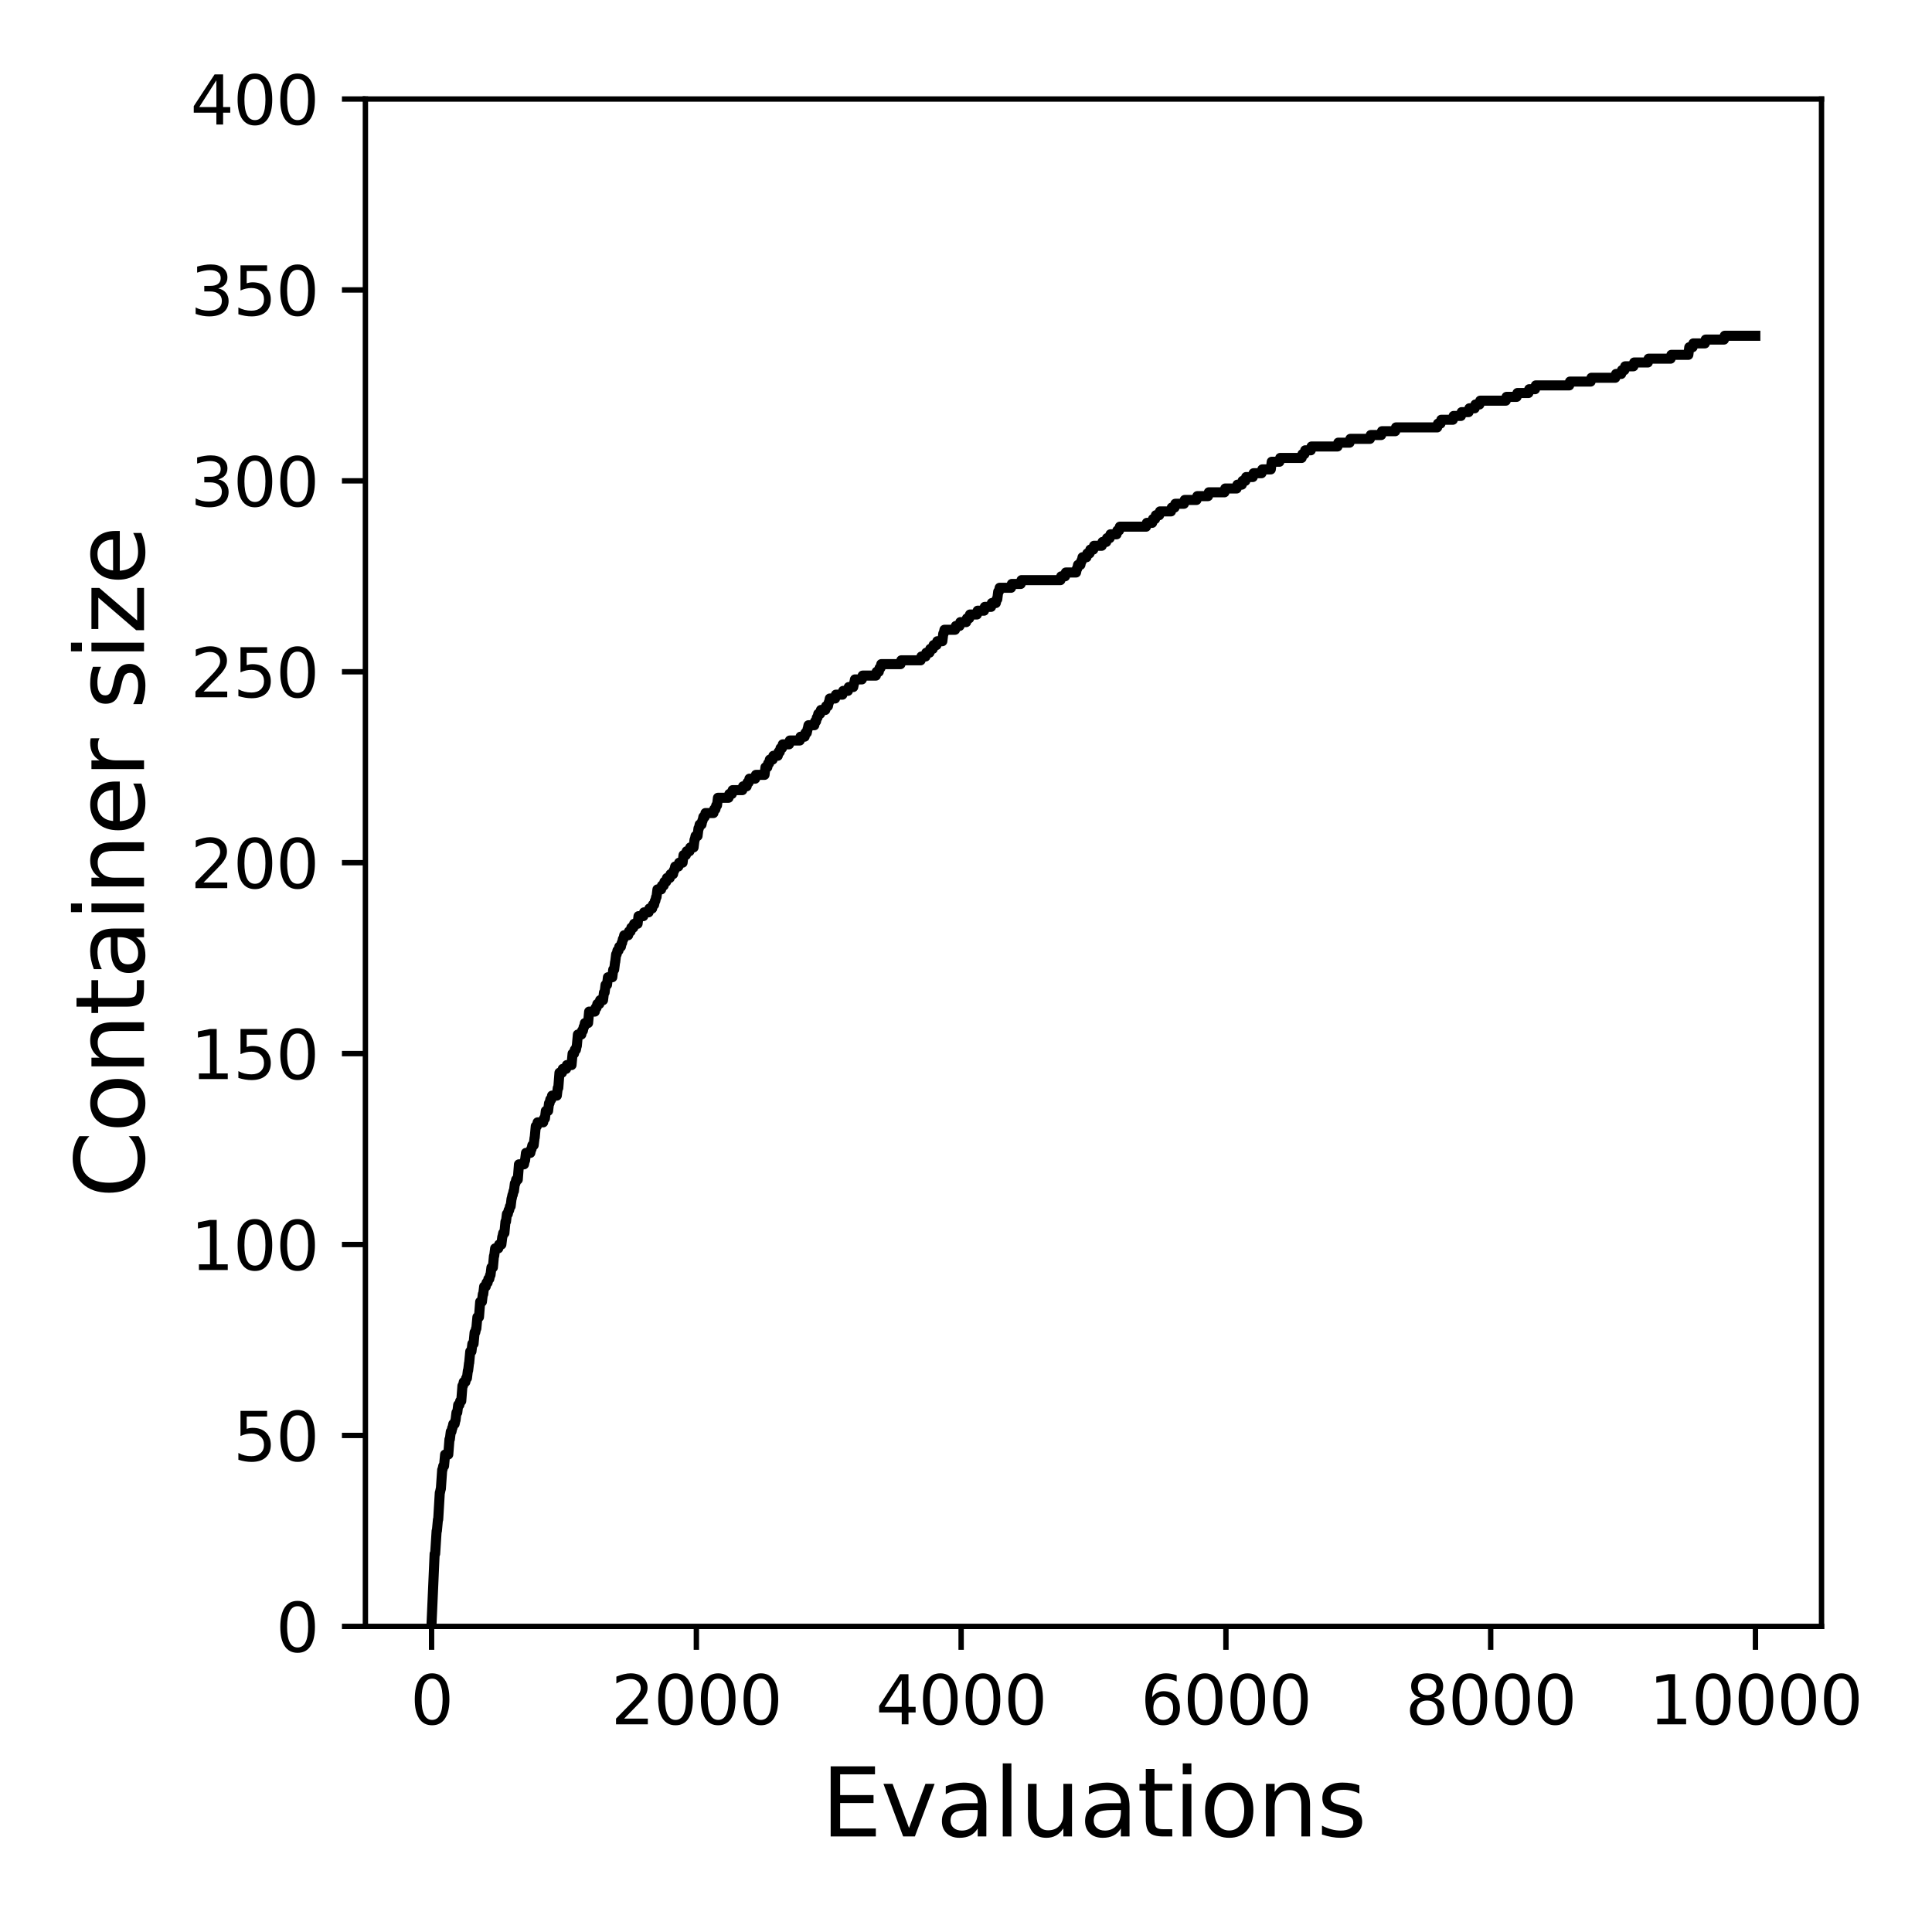 <?xml version="1.0" encoding="utf-8" standalone="no"?>
<!DOCTYPE svg PUBLIC "-//W3C//DTD SVG 1.1//EN"
  "http://www.w3.org/Graphics/SVG/1.1/DTD/svg11.dtd">
<svg xmlns:xlink="http://www.w3.org/1999/xlink" width="288pt" height="288pt" viewBox="0 0 288 288" xmlns="http://www.w3.org/2000/svg" version="1.1">
 <defs>
  <style type="text/css">*{stroke-linejoin: round; stroke-linecap: butt}</style>
 </defs>
 <g id="figure_1">
  <g id="patch_1">
   <path d="M 0 288 
L 288 288 
L 288 0 
L 0 0 
z
" style="fill: #ffffff"/>
  </g>
  <g id="axes_1">
   <g id="patch_2">
    <path d="M 54.47 242.44 
L 271.53 242.44 
L 271.53 14.76 
L 54.47 14.76 
z
" style="fill: #ffffff"/>
   </g>
   <g id="matplotlib.axis_1">
    <g id="xtick_1">
     <g id="line2d_1">
      <defs>
       <path id="ma4b6ceef23" d="M 0 0 
L 0 3.5 
" style="stroke: #000000; stroke-width: 0.8"/>
      </defs>
      <g>
       <use xlink:href="#ma4b6ceef23" x="64.336" y="242.44" style="stroke: #000000; stroke-width: 0.8"/>
      </g>
     </g>
     <g id="text_1">
      <!-- 0 -->
      <g transform="translate(61.155 257.038) scale(0.1 -0.1)">
       <defs>
        <path id="DejaVuSans-30" d="M 2034 4250 
Q 1547 4250 1301 3770 
Q 1056 3291 1056 2328 
Q 1056 1369 1301 889 
Q 1547 409 2034 409 
Q 2525 409 2770 889 
Q 3016 1369 3016 2328 
Q 3016 3291 2770 3770 
Q 2525 4250 2034 4250 
z
M 2034 4750 
Q 2819 4750 3233 4129 
Q 3647 3509 3647 2328 
Q 3647 1150 3233 529 
Q 2819 -91 2034 -91 
Q 1250 -91 836 529 
Q 422 1150 422 2328 
Q 422 3509 836 4129 
Q 1250 4750 2034 4750 
z
" transform="scale(0.016)"/>
       </defs>
       <use xlink:href="#DejaVuSans-30"/>
      </g>
     </g>
    </g>
    <g id="xtick_2">
     <g id="line2d_2">
      <g>
       <use xlink:href="#ma4b6ceef23" x="103.806" y="242.44" style="stroke: #000000; stroke-width: 0.8"/>
      </g>
     </g>
     <g id="text_2">
      <!-- 2000 -->
      <g transform="translate(91.081 257.038) scale(0.1 -0.1)">
       <defs>
        <path id="DejaVuSans-32" d="M 1228 531 
L 3431 531 
L 3431 0 
L 469 0 
L 469 531 
Q 828 903 1448 1529 
Q 2069 2156 2228 2338 
Q 2531 2678 2651 2914 
Q 2772 3150 2772 3378 
Q 2772 3750 2511 3984 
Q 2250 4219 1831 4219 
Q 1534 4219 1204 4116 
Q 875 4013 500 3803 
L 500 4441 
Q 881 4594 1212 4672 
Q 1544 4750 1819 4750 
Q 2544 4750 2975 4387 
Q 3406 4025 3406 3419 
Q 3406 3131 3298 2873 
Q 3191 2616 2906 2266 
Q 2828 2175 2409 1742 
Q 1991 1309 1228 531 
z
" transform="scale(0.016)"/>
       </defs>
       <use xlink:href="#DejaVuSans-32"/>
       <use xlink:href="#DejaVuSans-30" x="63.623"/>
       <use xlink:href="#DejaVuSans-30" x="127.246"/>
       <use xlink:href="#DejaVuSans-30" x="190.869"/>
      </g>
     </g>
    </g>
    <g id="xtick_3">
     <g id="line2d_3">
      <g>
       <use xlink:href="#ma4b6ceef23" x="143.275" y="242.44" style="stroke: #000000; stroke-width: 0.8"/>
      </g>
     </g>
     <g id="text_3">
      <!-- 4000 -->
      <g transform="translate(130.55 257.038) scale(0.1 -0.1)">
       <defs>
        <path id="DejaVuSans-34" d="M 2419 4116 
L 825 1625 
L 2419 1625 
L 2419 4116 
z
M 2253 4666 
L 3047 4666 
L 3047 1625 
L 3713 1625 
L 3713 1100 
L 3047 1100 
L 3047 0 
L 2419 0 
L 2419 1100 
L 313 1100 
L 313 1709 
L 2253 4666 
z
" transform="scale(0.016)"/>
       </defs>
       <use xlink:href="#DejaVuSans-34"/>
       <use xlink:href="#DejaVuSans-30" x="63.623"/>
       <use xlink:href="#DejaVuSans-30" x="127.246"/>
       <use xlink:href="#DejaVuSans-30" x="190.869"/>
      </g>
     </g>
    </g>
    <g id="xtick_4">
     <g id="line2d_4">
      <g>
       <use xlink:href="#ma4b6ceef23" x="182.745" y="242.44" style="stroke: #000000; stroke-width: 0.8"/>
      </g>
     </g>
     <g id="text_4">
      <!-- 6000 -->
      <g transform="translate(170.02 257.038) scale(0.1 -0.1)">
       <defs>
        <path id="DejaVuSans-36" d="M 2113 2584 
Q 1688 2584 1439 2293 
Q 1191 2003 1191 1497 
Q 1191 994 1439 701 
Q 1688 409 2113 409 
Q 2538 409 2786 701 
Q 3034 994 3034 1497 
Q 3034 2003 2786 2293 
Q 2538 2584 2113 2584 
z
M 3366 4563 
L 3366 3988 
Q 3128 4100 2886 4159 
Q 2644 4219 2406 4219 
Q 1781 4219 1451 3797 
Q 1122 3375 1075 2522 
Q 1259 2794 1537 2939 
Q 1816 3084 2150 3084 
Q 2853 3084 3261 2657 
Q 3669 2231 3669 1497 
Q 3669 778 3244 343 
Q 2819 -91 2113 -91 
Q 1303 -91 875 529 
Q 447 1150 447 2328 
Q 447 3434 972 4092 
Q 1497 4750 2381 4750 
Q 2619 4750 2861 4703 
Q 3103 4656 3366 4563 
z
" transform="scale(0.016)"/>
       </defs>
       <use xlink:href="#DejaVuSans-36"/>
       <use xlink:href="#DejaVuSans-30" x="63.623"/>
       <use xlink:href="#DejaVuSans-30" x="127.246"/>
       <use xlink:href="#DejaVuSans-30" x="190.869"/>
      </g>
     </g>
    </g>
    <g id="xtick_5">
     <g id="line2d_5">
      <g>
       <use xlink:href="#ma4b6ceef23" x="222.214" y="242.44" style="stroke: #000000; stroke-width: 0.8"/>
      </g>
     </g>
     <g id="text_5">
      <!-- 8000 -->
      <g transform="translate(209.489 257.038) scale(0.1 -0.1)">
       <defs>
        <path id="DejaVuSans-38" d="M 2034 2216 
Q 1584 2216 1326 1975 
Q 1069 1734 1069 1313 
Q 1069 891 1326 650 
Q 1584 409 2034 409 
Q 2484 409 2743 651 
Q 3003 894 3003 1313 
Q 3003 1734 2745 1975 
Q 2488 2216 2034 2216 
z
M 1403 2484 
Q 997 2584 770 2862 
Q 544 3141 544 3541 
Q 544 4100 942 4425 
Q 1341 4750 2034 4750 
Q 2731 4750 3128 4425 
Q 3525 4100 3525 3541 
Q 3525 3141 3298 2862 
Q 3072 2584 2669 2484 
Q 3125 2378 3379 2068 
Q 3634 1759 3634 1313 
Q 3634 634 3220 271 
Q 2806 -91 2034 -91 
Q 1263 -91 848 271 
Q 434 634 434 1313 
Q 434 1759 690 2068 
Q 947 2378 1403 2484 
z
M 1172 3481 
Q 1172 3119 1398 2916 
Q 1625 2713 2034 2713 
Q 2441 2713 2670 2916 
Q 2900 3119 2900 3481 
Q 2900 3844 2670 4047 
Q 2441 4250 2034 4250 
Q 1625 4250 1398 4047 
Q 1172 3844 1172 3481 
z
" transform="scale(0.016)"/>
       </defs>
       <use xlink:href="#DejaVuSans-38"/>
       <use xlink:href="#DejaVuSans-30" x="63.623"/>
       <use xlink:href="#DejaVuSans-30" x="127.246"/>
       <use xlink:href="#DejaVuSans-30" x="190.869"/>
      </g>
     </g>
    </g>
    <g id="xtick_6">
     <g id="line2d_6">
      <g>
       <use xlink:href="#ma4b6ceef23" x="261.684" y="242.44" style="stroke: #000000; stroke-width: 0.8"/>
      </g>
     </g>
     <g id="text_6">
      <!-- 10000 -->
      <g transform="translate(245.777 257.038) scale(0.1 -0.1)">
       <defs>
        <path id="DejaVuSans-31" d="M 794 531 
L 1825 531 
L 1825 4091 
L 703 3866 
L 703 4441 
L 1819 4666 
L 2450 4666 
L 2450 531 
L 3481 531 
L 3481 0 
L 794 0 
L 794 531 
z
" transform="scale(0.016)"/>
       </defs>
       <use xlink:href="#DejaVuSans-31"/>
       <use xlink:href="#DejaVuSans-30" x="63.623"/>
       <use xlink:href="#DejaVuSans-30" x="127.246"/>
       <use xlink:href="#DejaVuSans-30" x="190.869"/>
       <use xlink:href="#DejaVuSans-30" x="254.492"/>
      </g>
     </g>
    </g>
    <g id="text_7">
     <!-- Evaluations -->
     <g transform="translate(122.419 273.756) scale(0.14 -0.14)">
      <defs>
       <path id="DejaVuSans-45" d="M 628 4666 
L 3578 4666 
L 3578 4134 
L 1259 4134 
L 1259 2753 
L 3481 2753 
L 3481 2222 
L 1259 2222 
L 1259 531 
L 3634 531 
L 3634 0 
L 628 0 
L 628 4666 
z
" transform="scale(0.016)"/>
       <path id="DejaVuSans-76" d="M 191 3500 
L 800 3500 
L 1894 563 
L 2988 3500 
L 3597 3500 
L 2284 0 
L 1503 0 
L 191 3500 
z
" transform="scale(0.016)"/>
       <path id="DejaVuSans-61" d="M 2194 1759 
Q 1497 1759 1228 1600 
Q 959 1441 959 1056 
Q 959 750 1161 570 
Q 1363 391 1709 391 
Q 2188 391 2477 730 
Q 2766 1069 2766 1631 
L 2766 1759 
L 2194 1759 
z
M 3341 1997 
L 3341 0 
L 2766 0 
L 2766 531 
Q 2569 213 2275 61 
Q 1981 -91 1556 -91 
Q 1019 -91 701 211 
Q 384 513 384 1019 
Q 384 1609 779 1909 
Q 1175 2209 1959 2209 
L 2766 2209 
L 2766 2266 
Q 2766 2663 2505 2880 
Q 2244 3097 1772 3097 
Q 1472 3097 1187 3025 
Q 903 2953 641 2809 
L 641 3341 
Q 956 3463 1253 3523 
Q 1550 3584 1831 3584 
Q 2591 3584 2966 3190 
Q 3341 2797 3341 1997 
z
" transform="scale(0.016)"/>
       <path id="DejaVuSans-6c" d="M 603 4863 
L 1178 4863 
L 1178 0 
L 603 0 
L 603 4863 
z
" transform="scale(0.016)"/>
       <path id="DejaVuSans-75" d="M 544 1381 
L 544 3500 
L 1119 3500 
L 1119 1403 
Q 1119 906 1312 657 
Q 1506 409 1894 409 
Q 2359 409 2629 706 
Q 2900 1003 2900 1516 
L 2900 3500 
L 3475 3500 
L 3475 0 
L 2900 0 
L 2900 538 
Q 2691 219 2414 64 
Q 2138 -91 1772 -91 
Q 1169 -91 856 284 
Q 544 659 544 1381 
z
M 1991 3584 
L 1991 3584 
z
" transform="scale(0.016)"/>
       <path id="DejaVuSans-74" d="M 1172 4494 
L 1172 3500 
L 2356 3500 
L 2356 3053 
L 1172 3053 
L 1172 1153 
Q 1172 725 1289 603 
Q 1406 481 1766 481 
L 2356 481 
L 2356 0 
L 1766 0 
Q 1100 0 847 248 
Q 594 497 594 1153 
L 594 3053 
L 172 3053 
L 172 3500 
L 594 3500 
L 594 4494 
L 1172 4494 
z
" transform="scale(0.016)"/>
       <path id="DejaVuSans-69" d="M 603 3500 
L 1178 3500 
L 1178 0 
L 603 0 
L 603 3500 
z
M 603 4863 
L 1178 4863 
L 1178 4134 
L 603 4134 
L 603 4863 
z
" transform="scale(0.016)"/>
       <path id="DejaVuSans-6f" d="M 1959 3097 
Q 1497 3097 1228 2736 
Q 959 2375 959 1747 
Q 959 1119 1226 758 
Q 1494 397 1959 397 
Q 2419 397 2687 759 
Q 2956 1122 2956 1747 
Q 2956 2369 2687 2733 
Q 2419 3097 1959 3097 
z
M 1959 3584 
Q 2709 3584 3137 3096 
Q 3566 2609 3566 1747 
Q 3566 888 3137 398 
Q 2709 -91 1959 -91 
Q 1206 -91 779 398 
Q 353 888 353 1747 
Q 353 2609 779 3096 
Q 1206 3584 1959 3584 
z
" transform="scale(0.016)"/>
       <path id="DejaVuSans-6e" d="M 3513 2113 
L 3513 0 
L 2938 0 
L 2938 2094 
Q 2938 2591 2744 2837 
Q 2550 3084 2163 3084 
Q 1697 3084 1428 2787 
Q 1159 2491 1159 1978 
L 1159 0 
L 581 0 
L 581 3500 
L 1159 3500 
L 1159 2956 
Q 1366 3272 1645 3428 
Q 1925 3584 2291 3584 
Q 2894 3584 3203 3211 
Q 3513 2838 3513 2113 
z
" transform="scale(0.016)"/>
       <path id="DejaVuSans-73" d="M 2834 3397 
L 2834 2853 
Q 2591 2978 2328 3040 
Q 2066 3103 1784 3103 
Q 1356 3103 1142 2972 
Q 928 2841 928 2578 
Q 928 2378 1081 2264 
Q 1234 2150 1697 2047 
L 1894 2003 
Q 2506 1872 2764 1633 
Q 3022 1394 3022 966 
Q 3022 478 2636 193 
Q 2250 -91 1575 -91 
Q 1294 -91 989 -36 
Q 684 19 347 128 
L 347 722 
Q 666 556 975 473 
Q 1284 391 1588 391 
Q 1994 391 2212 530 
Q 2431 669 2431 922 
Q 2431 1156 2273 1281 
Q 2116 1406 1581 1522 
L 1381 1569 
Q 847 1681 609 1914 
Q 372 2147 372 2553 
Q 372 3047 722 3315 
Q 1072 3584 1716 3584 
Q 2034 3584 2315 3537 
Q 2597 3491 2834 3397 
z
" transform="scale(0.016)"/>
      </defs>
      <use xlink:href="#DejaVuSans-45"/>
      <use xlink:href="#DejaVuSans-76" x="63.184"/>
      <use xlink:href="#DejaVuSans-61" x="122.363"/>
      <use xlink:href="#DejaVuSans-6c" x="183.643"/>
      <use xlink:href="#DejaVuSans-75" x="211.426"/>
      <use xlink:href="#DejaVuSans-61" x="274.805"/>
      <use xlink:href="#DejaVuSans-74" x="336.084"/>
      <use xlink:href="#DejaVuSans-69" x="375.293"/>
      <use xlink:href="#DejaVuSans-6f" x="403.076"/>
      <use xlink:href="#DejaVuSans-6e" x="464.258"/>
      <use xlink:href="#DejaVuSans-73" x="527.637"/>
     </g>
    </g>
   </g>
   <g id="matplotlib.axis_2">
    <g id="ytick_1">
     <g id="line2d_7">
      <defs>
       <path id="m06e90cca48" d="M 0 0 
L -3.5 0 
" style="stroke: #000000; stroke-width: 0.8"/>
      </defs>
      <g>
       <use xlink:href="#m06e90cca48" x="54.47" y="242.44" style="stroke: #000000; stroke-width: 0.8"/>
      </g>
     </g>
     <g id="text_8">
      <!-- 0 -->
      <g transform="translate(41.108 246.239) scale(0.1 -0.1)">
       <use xlink:href="#DejaVuSans-30"/>
      </g>
     </g>
    </g>
    <g id="ytick_2">
     <g id="line2d_8">
      <g>
       <use xlink:href="#m06e90cca48" x="54.47" y="213.98" style="stroke: #000000; stroke-width: 0.8"/>
      </g>
     </g>
     <g id="text_9">
      <!-- 50 -->
      <g transform="translate(34.745 217.779) scale(0.1 -0.1)">
       <defs>
        <path id="DejaVuSans-35" d="M 691 4666 
L 3169 4666 
L 3169 4134 
L 1269 4134 
L 1269 2991 
Q 1406 3038 1543 3061 
Q 1681 3084 1819 3084 
Q 2600 3084 3056 2656 
Q 3513 2228 3513 1497 
Q 3513 744 3044 326 
Q 2575 -91 1722 -91 
Q 1428 -91 1123 -41 
Q 819 9 494 109 
L 494 744 
Q 775 591 1075 516 
Q 1375 441 1709 441 
Q 2250 441 2565 725 
Q 2881 1009 2881 1497 
Q 2881 1984 2565 2268 
Q 2250 2553 1709 2553 
Q 1456 2553 1204 2497 
Q 953 2441 691 2322 
L 691 4666 
z
" transform="scale(0.016)"/>
       </defs>
       <use xlink:href="#DejaVuSans-35"/>
       <use xlink:href="#DejaVuSans-30" x="63.623"/>
      </g>
     </g>
    </g>
    <g id="ytick_3">
     <g id="line2d_9">
      <g>
       <use xlink:href="#m06e90cca48" x="54.47" y="185.52" style="stroke: #000000; stroke-width: 0.8"/>
      </g>
     </g>
     <g id="text_10">
      <!-- 100 -->
      <g transform="translate(28.383 189.319) scale(0.1 -0.1)">
       <use xlink:href="#DejaVuSans-31"/>
       <use xlink:href="#DejaVuSans-30" x="63.623"/>
       <use xlink:href="#DejaVuSans-30" x="127.246"/>
      </g>
     </g>
    </g>
    <g id="ytick_4">
     <g id="line2d_10">
      <g>
       <use xlink:href="#m06e90cca48" x="54.47" y="157.06" style="stroke: #000000; stroke-width: 0.8"/>
      </g>
     </g>
     <g id="text_11">
      <!-- 150 -->
      <g transform="translate(28.383 160.859) scale(0.1 -0.1)">
       <use xlink:href="#DejaVuSans-31"/>
       <use xlink:href="#DejaVuSans-35" x="63.623"/>
       <use xlink:href="#DejaVuSans-30" x="127.246"/>
      </g>
     </g>
    </g>
    <g id="ytick_5">
     <g id="line2d_11">
      <g>
       <use xlink:href="#m06e90cca48" x="54.47" y="128.6" style="stroke: #000000; stroke-width: 0.8"/>
      </g>
     </g>
     <g id="text_12">
      <!-- 200 -->
      <g transform="translate(28.383 132.399) scale(0.1 -0.1)">
       <use xlink:href="#DejaVuSans-32"/>
       <use xlink:href="#DejaVuSans-30" x="63.623"/>
       <use xlink:href="#DejaVuSans-30" x="127.246"/>
      </g>
     </g>
    </g>
    <g id="ytick_6">
     <g id="line2d_12">
      <g>
       <use xlink:href="#m06e90cca48" x="54.47" y="100.14" style="stroke: #000000; stroke-width: 0.8"/>
      </g>
     </g>
     <g id="text_13">
      <!-- 250 -->
      <g transform="translate(28.383 103.939) scale(0.1 -0.1)">
       <use xlink:href="#DejaVuSans-32"/>
       <use xlink:href="#DejaVuSans-35" x="63.623"/>
       <use xlink:href="#DejaVuSans-30" x="127.246"/>
      </g>
     </g>
    </g>
    <g id="ytick_7">
     <g id="line2d_13">
      <g>
       <use xlink:href="#m06e90cca48" x="54.47" y="71.68" style="stroke: #000000; stroke-width: 0.8"/>
      </g>
     </g>
     <g id="text_14">
      <!-- 300 -->
      <g transform="translate(28.383 75.479) scale(0.1 -0.1)">
       <defs>
        <path id="DejaVuSans-33" d="M 2597 2516 
Q 3050 2419 3304 2112 
Q 3559 1806 3559 1356 
Q 3559 666 3084 287 
Q 2609 -91 1734 -91 
Q 1441 -91 1130 -33 
Q 819 25 488 141 
L 488 750 
Q 750 597 1062 519 
Q 1375 441 1716 441 
Q 2309 441 2620 675 
Q 2931 909 2931 1356 
Q 2931 1769 2642 2001 
Q 2353 2234 1838 2234 
L 1294 2234 
L 1294 2753 
L 1863 2753 
Q 2328 2753 2575 2939 
Q 2822 3125 2822 3475 
Q 2822 3834 2567 4026 
Q 2313 4219 1838 4219 
Q 1578 4219 1281 4162 
Q 984 4106 628 3988 
L 628 4550 
Q 988 4650 1302 4700 
Q 1616 4750 1894 4750 
Q 2613 4750 3031 4423 
Q 3450 4097 3450 3541 
Q 3450 3153 3228 2886 
Q 3006 2619 2597 2516 
z
" transform="scale(0.016)"/>
       </defs>
       <use xlink:href="#DejaVuSans-33"/>
       <use xlink:href="#DejaVuSans-30" x="63.623"/>
       <use xlink:href="#DejaVuSans-30" x="127.246"/>
      </g>
     </g>
    </g>
    <g id="ytick_8">
     <g id="line2d_14">
      <g>
       <use xlink:href="#m06e90cca48" x="54.47" y="43.22" style="stroke: #000000; stroke-width: 0.8"/>
      </g>
     </g>
     <g id="text_15">
      <!-- 350 -->
      <g transform="translate(28.383 47.019) scale(0.1 -0.1)">
       <use xlink:href="#DejaVuSans-33"/>
       <use xlink:href="#DejaVuSans-35" x="63.623"/>
       <use xlink:href="#DejaVuSans-30" x="127.246"/>
      </g>
     </g>
    </g>
    <g id="ytick_9">
     <g id="line2d_15">
      <g>
       <use xlink:href="#m06e90cca48" x="54.47" y="14.76" style="stroke: #000000; stroke-width: 0.8"/>
      </g>
     </g>
     <g id="text_16">
      <!-- 400 -->
      <g transform="translate(28.383 18.559) scale(0.1 -0.1)">
       <use xlink:href="#DejaVuSans-34"/>
       <use xlink:href="#DejaVuSans-30" x="63.623"/>
       <use xlink:href="#DejaVuSans-30" x="127.246"/>
      </g>
     </g>
    </g>
    <g id="text_17">
     <!-- Container size -->
     <g transform="translate(21.471 178.604) rotate(-90) scale(0.14 -0.14)">
      <defs>
       <path id="DejaVuSans-43" d="M 4122 4306 
L 4122 3641 
Q 3803 3938 3442 4084 
Q 3081 4231 2675 4231 
Q 1875 4231 1450 3742 
Q 1025 3253 1025 2328 
Q 1025 1406 1450 917 
Q 1875 428 2675 428 
Q 3081 428 3442 575 
Q 3803 722 4122 1019 
L 4122 359 
Q 3791 134 3420 21 
Q 3050 -91 2638 -91 
Q 1578 -91 968 557 
Q 359 1206 359 2328 
Q 359 3453 968 4101 
Q 1578 4750 2638 4750 
Q 3056 4750 3426 4639 
Q 3797 4528 4122 4306 
z
" transform="scale(0.016)"/>
       <path id="DejaVuSans-65" d="M 3597 1894 
L 3597 1613 
L 953 1613 
Q 991 1019 1311 708 
Q 1631 397 2203 397 
Q 2534 397 2845 478 
Q 3156 559 3463 722 
L 3463 178 
Q 3153 47 2828 -22 
Q 2503 -91 2169 -91 
Q 1331 -91 842 396 
Q 353 884 353 1716 
Q 353 2575 817 3079 
Q 1281 3584 2069 3584 
Q 2775 3584 3186 3129 
Q 3597 2675 3597 1894 
z
M 3022 2063 
Q 3016 2534 2758 2815 
Q 2500 3097 2075 3097 
Q 1594 3097 1305 2825 
Q 1016 2553 972 2059 
L 3022 2063 
z
" transform="scale(0.016)"/>
       <path id="DejaVuSans-72" d="M 2631 2963 
Q 2534 3019 2420 3045 
Q 2306 3072 2169 3072 
Q 1681 3072 1420 2755 
Q 1159 2438 1159 1844 
L 1159 0 
L 581 0 
L 581 3500 
L 1159 3500 
L 1159 2956 
Q 1341 3275 1631 3429 
Q 1922 3584 2338 3584 
Q 2397 3584 2469 3576 
Q 2541 3569 2628 3553 
L 2631 2963 
z
" transform="scale(0.016)"/>
       <path id="DejaVuSans-20" transform="scale(0.016)"/>
       <path id="DejaVuSans-7a" d="M 353 3500 
L 3084 3500 
L 3084 2975 
L 922 459 
L 3084 459 
L 3084 0 
L 275 0 
L 275 525 
L 2438 3041 
L 353 3041 
L 353 3500 
z
" transform="scale(0.016)"/>
      </defs>
      <use xlink:href="#DejaVuSans-43"/>
      <use xlink:href="#DejaVuSans-6f" x="69.824"/>
      <use xlink:href="#DejaVuSans-6e" x="131.006"/>
      <use xlink:href="#DejaVuSans-74" x="194.385"/>
      <use xlink:href="#DejaVuSans-61" x="233.594"/>
      <use xlink:href="#DejaVuSans-69" x="294.873"/>
      <use xlink:href="#DejaVuSans-6e" x="322.656"/>
      <use xlink:href="#DejaVuSans-65" x="386.035"/>
      <use xlink:href="#DejaVuSans-72" x="447.559"/>
      <use xlink:href="#DejaVuSans-20" x="488.672"/>
      <use xlink:href="#DejaVuSans-73" x="520.459"/>
      <use xlink:href="#DejaVuSans-69" x="572.559"/>
      <use xlink:href="#DejaVuSans-7a" x="600.342"/>
      <use xlink:href="#DejaVuSans-65" x="652.832"/>
     </g>
    </g>
   </g>
   <g id="line2d_16">
    <path d="M 64.336 241.871 
L 64.79 231.625 
L 64.869 231.625 
L 65.086 228.21 
L 65.126 228.21 
L 65.284 226.502 
L 65.323 226.502 
L 65.56 222.518 
L 65.58 222.518 
L 65.698 221.949 
L 65.718 221.949 
L 65.915 219.103 
L 65.955 219.103 
L 66.073 218.534 
L 66.191 218.534 
L 66.349 216.826 
L 66.823 216.826 
L 67.001 214.549 
L 67.06 214.549 
L 67.198 213.411 
L 67.297 213.411 
L 67.415 212.842 
L 67.454 212.842 
L 67.573 212.272 
L 67.77 212.272 
L 67.889 211.703 
L 67.908 211.703 
L 68.046 210.565 
L 68.165 210.565 
L 68.303 209.426 
L 68.481 209.426 
L 68.599 208.857 
L 68.757 208.857 
L 68.935 206.58 
L 69.013 206.58 
L 69.132 206.011 
L 69.369 206.011 
L 69.487 205.442 
L 69.606 205.442 
L 69.744 204.304 
L 69.783 204.304 
L 69.921 203.165 
L 69.941 203.165 
L 70.099 201.458 
L 70.277 201.458 
L 70.415 200.319 
L 70.592 200.319 
L 70.75 198.612 
L 70.849 198.612 
L 70.967 198.042 
L 71.007 198.042 
L 71.165 196.335 
L 71.401 196.335 
L 71.579 194.058 
L 71.836 194.058 
L 71.974 192.92 
L 72.033 192.92 
L 72.171 191.781 
L 72.408 191.781 
L 72.526 191.212 
L 72.684 191.212 
L 72.803 190.643 
L 72.941 190.643 
L 73.059 190.074 
L 73.118 190.074 
L 73.256 188.935 
L 73.474 188.935 
L 73.631 187.228 
L 73.671 187.228 
L 73.809 186.089 
L 74.283 186.089 
L 74.401 185.52 
L 74.737 185.52 
L 74.875 184.382 
L 74.894 184.382 
L 75.013 183.812 
L 75.19 183.812 
L 75.348 182.105 
L 75.427 182.105 
L 75.565 180.966 
L 75.704 180.966 
L 75.822 180.397 
L 75.901 180.397 
L 76.019 179.828 
L 76.118 179.828 
L 76.256 178.69 
L 76.276 178.69 
L 76.394 178.12 
L 76.434 178.12 
L 76.552 177.551 
L 76.611 177.551 
L 76.75 176.413 
L 76.828 176.413 
L 76.947 175.844 
L 77.184 175.844 
L 77.361 173.567 
L 78.111 173.567 
L 78.23 172.998 
L 78.269 172.998 
L 78.407 171.859 
L 79.058 171.859 
L 79.177 171.29 
L 79.236 171.29 
L 79.354 170.721 
L 79.552 170.721 
L 79.69 169.582 
L 79.71 169.582 
L 79.868 167.875 
L 80.025 167.875 
L 80.144 167.306 
L 80.973 167.306 
L 81.091 166.736 
L 81.229 166.736 
L 81.367 165.598 
L 81.703 165.598 
L 81.841 164.46 
L 81.92 164.46 
L 82.038 163.89 
L 82.177 163.89 
L 82.295 163.321 
L 83.005 163.321 
L 83.144 162.183 
L 83.222 162.183 
L 83.4 159.906 
L 83.775 159.906 
L 83.893 159.337 
L 84.387 159.337 
L 84.505 158.768 
L 85.196 158.768 
L 85.354 157.06 
L 85.571 157.06 
L 85.689 156.491 
L 85.847 156.491 
L 85.966 155.922 
L 85.985 155.922 
L 86.143 154.214 
L 86.656 154.214 
L 86.775 153.645 
L 86.893 153.645 
L 87.012 153.076 
L 87.071 153.076 
L 87.189 152.506 
L 87.663 152.506 
L 87.821 150.799 
L 88.669 150.799 
L 88.788 150.23 
L 88.926 150.23 
L 89.044 149.66 
L 89.34 149.66 
L 89.459 149.091 
L 89.893 149.091 
L 90.031 147.953 
L 90.13 147.953 
L 90.268 146.814 
L 90.485 146.814 
L 90.623 145.676 
L 91.274 145.676 
L 91.412 144.538 
L 91.551 144.538 
L 91.689 143.399 
L 91.708 143.399 
L 91.847 142.261 
L 91.926 142.261 
L 92.044 141.692 
L 92.202 141.692 
L 92.32 141.122 
L 92.557 141.122 
L 92.675 140.553 
L 92.735 140.553 
L 92.853 139.984 
L 92.932 139.984 
L 93.05 139.415 
L 93.642 139.415 
L 93.761 138.846 
L 93.998 138.846 
L 94.116 138.276 
L 94.412 138.276 
L 94.53 137.707 
L 95.044 137.707 
L 95.182 136.569 
L 95.892 136.569 
L 96.011 136 
L 96.682 136 
L 96.8 135.43 
L 97.214 135.43 
L 97.333 134.861 
L 97.51 134.861 
L 97.629 134.292 
L 97.688 134.292 
L 97.806 133.723 
L 97.866 133.723 
L 98.004 132.584 
L 98.556 132.584 
L 98.675 132.015 
L 98.931 132.015 
L 99.05 131.446 
L 99.306 131.446 
L 99.425 130.877 
L 99.839 130.877 
L 99.958 130.308 
L 100.332 130.308 
L 100.451 129.738 
L 100.53 129.738 
L 100.648 129.169 
L 101.122 129.169 
L 101.24 128.6 
L 101.753 128.6 
L 101.892 127.462 
L 102.247 127.462 
L 102.365 126.892 
L 102.78 126.892 
L 102.898 126.323 
L 103.391 126.323 
L 103.53 125.185 
L 103.569 125.185 
L 103.687 124.616 
L 103.983 124.616 
L 104.122 123.477 
L 104.181 123.477 
L 104.299 122.908 
L 104.575 122.908 
L 104.694 122.339 
L 104.733 122.339 
L 104.852 121.77 
L 105.049 121.77 
L 105.167 121.2 
L 106.352 121.2 
L 106.47 120.631 
L 106.648 120.631 
L 106.766 120.062 
L 106.884 120.062 
L 107.023 118.924 
L 108.601 118.924 
L 108.72 118.354 
L 109.095 118.354 
L 109.213 117.785 
L 110.654 117.785 
L 110.772 117.216 
L 111.305 117.216 
L 111.423 116.647 
L 111.601 116.647 
L 111.719 116.078 
L 112.568 116.078 
L 112.686 115.508 
L 113.969 115.508 
L 114.107 114.37 
L 114.384 114.37 
L 114.502 113.801 
L 114.64 113.801 
L 114.759 113.232 
L 115.173 113.232 
L 115.291 112.662 
L 115.943 112.662 
L 116.061 112.093 
L 116.239 112.093 
L 116.357 111.524 
L 116.574 111.524 
L 116.693 110.955 
L 117.62 110.955 
L 117.739 110.386 
L 119.219 110.386 
L 119.337 109.816 
L 119.949 109.816 
L 120.067 109.247 
L 120.265 109.247 
L 120.383 108.678 
L 120.403 108.678 
L 120.521 108.109 
L 121.389 108.109 
L 121.508 107.54 
L 121.646 107.54 
L 121.764 106.97 
L 121.863 106.97 
L 121.981 106.401 
L 122.258 106.401 
L 122.376 105.832 
L 123.027 105.832 
L 123.146 105.263 
L 123.422 105.263 
L 123.541 104.694 
L 123.58 104.694 
L 123.698 104.124 
L 124.488 104.124 
L 124.606 103.555 
L 125.573 103.555 
L 125.692 102.986 
L 126.402 102.986 
L 126.52 102.417 
L 127.191 102.417 
L 127.31 101.848 
L 127.33 101.848 
L 127.448 101.278 
L 128.474 101.278 
L 128.593 100.709 
L 130.566 100.709 
L 130.684 100.14 
L 131 100.14 
L 131.119 99.571 
L 131.257 99.571 
L 131.375 99.002 
L 134.237 99.002 
L 134.355 98.432 
L 137.236 98.432 
L 137.355 97.863 
L 137.967 97.863 
L 138.085 97.294 
L 138.559 97.294 
L 138.677 96.725 
L 139.052 96.725 
L 139.17 96.156 
L 139.605 96.156 
L 139.723 95.586 
L 140.473 95.586 
L 140.611 94.448 
L 140.67 94.448 
L 140.789 93.879 
L 142.367 93.879 
L 142.486 93.31 
L 143.038 93.31 
L 143.157 92.74 
L 144.025 92.74 
L 144.144 92.171 
L 144.479 92.171 
L 144.597 91.602 
L 145.624 91.602 
L 145.742 91.033 
L 146.689 91.033 
L 146.808 90.464 
L 147.735 90.464 
L 147.854 89.894 
L 148.446 89.894 
L 148.564 89.325 
L 148.663 89.325 
L 148.801 88.187 
L 148.9 88.187 
L 149.018 87.618 
L 150.715 87.618 
L 150.834 87.048 
L 152.156 87.048 
L 152.274 86.479 
L 158.076 86.479 
L 158.195 85.91 
L 158.767 85.91 
L 158.885 85.341 
L 160.405 85.341 
L 160.523 84.772 
L 160.583 84.772 
L 160.701 84.202 
L 161.056 84.202 
L 161.175 83.633 
L 161.254 83.633 
L 161.372 83.064 
L 161.964 83.064 
L 162.082 82.495 
L 162.418 82.495 
L 162.536 81.926 
L 162.97 81.926 
L 163.089 81.356 
L 164.234 81.356 
L 164.352 80.787 
L 164.904 80.787 
L 165.023 80.218 
L 165.418 80.218 
L 165.536 79.649 
L 166.444 79.649 
L 166.562 79.08 
L 166.819 79.08 
L 166.937 78.51 
L 170.845 78.51 
L 170.963 77.941 
L 171.752 77.941 
L 171.871 77.372 
L 172.187 77.372 
L 172.305 76.803 
L 172.798 76.803 
L 172.917 76.234 
L 174.555 76.234 
L 174.673 75.664 
L 175.088 75.664 
L 175.206 75.095 
L 176.489 75.095 
L 176.607 74.526 
L 178.364 74.526 
L 178.482 73.957 
L 180.08 73.957 
L 180.199 73.388 
L 182.528 73.388 
L 182.646 72.818 
L 184.343 72.818 
L 184.462 72.249 
L 185.113 72.249 
L 185.231 71.68 
L 185.646 71.68 
L 185.764 71.111 
L 186.751 71.111 
L 186.869 70.542 
L 188.053 70.542 
L 188.172 69.972 
L 189.435 69.972 
L 189.573 68.834 
L 190.717 68.834 
L 190.836 68.265 
L 194.033 68.265 
L 194.151 67.696 
L 194.447 67.696 
L 194.566 67.126 
L 195.395 67.126 
L 195.513 66.557 
L 199.381 66.557 
L 199.499 65.988 
L 201.177 65.988 
L 201.295 65.419 
L 204.216 65.419 
L 204.334 64.85 
L 205.893 64.85 
L 206.012 64.28 
L 207.985 64.28 
L 208.104 63.711 
L 214.241 63.711 
L 214.36 63.142 
L 214.735 63.142 
L 214.853 62.573 
L 216.57 62.573 
L 216.688 62.004 
L 217.774 62.004 
L 217.892 61.434 
L 218.918 61.434 
L 219.037 60.865 
L 219.826 60.865 
L 219.945 60.296 
L 220.537 60.296 
L 220.655 59.727 
L 224.464 59.727 
L 224.582 59.158 
L 226.082 59.158 
L 226.201 58.588 
L 227.838 58.588 
L 227.957 58.019 
L 228.825 58.019 
L 228.944 57.45 
L 233.917 57.45 
L 234.035 56.881 
L 237.114 56.881 
L 237.232 56.312 
L 240.784 56.312 
L 240.903 55.742 
L 241.673 55.742 
L 241.791 55.173 
L 242.146 55.173 
L 242.265 54.604 
L 243.488 54.604 
L 243.607 54.035 
L 245.639 54.035 
L 245.758 53.466 
L 249.034 53.466 
L 249.152 52.896 
L 251.678 52.896 
L 251.816 51.758 
L 252.31 51.758 
L 252.428 51.189 
L 254.145 51.189 
L 254.263 50.62 
L 256.987 50.62 
L 257.105 50.05 
L 261.664 50.05 
L 261.664 50.05 
" clip-path="url(#p696305ea41)" style="fill: none; stroke: #000000; stroke-width: 1.5; stroke-linecap: square"/>
   </g>
   <g id="patch_3">
    <path d="M 54.47 242.44 
L 54.47 14.76 
" style="fill: none; stroke: #000000; stroke-width: 0.8; stroke-linejoin: miter; stroke-linecap: square"/>
   </g>
   <g id="patch_4">
    <path d="M 271.53 242.44 
L 271.53 14.76 
" style="fill: none; stroke: #000000; stroke-width: 0.8; stroke-linejoin: miter; stroke-linecap: square"/>
   </g>
   <g id="patch_5">
    <path d="M 54.47 242.44 
L 271.53 242.44 
" style="fill: none; stroke: #000000; stroke-width: 0.8; stroke-linejoin: miter; stroke-linecap: square"/>
   </g>
   <g id="patch_6">
    <path d="M 54.47 14.76 
L 271.53 14.76 
" style="fill: none; stroke: #000000; stroke-width: 0.8; stroke-linejoin: miter; stroke-linecap: square"/>
   </g>
  </g>
 </g>
 <defs>
  <clipPath id="p696305ea41">
   <rect x="54.47" y="14.76" width="217.06" height="227.68"/>
  </clipPath>
 </defs>
</svg>
